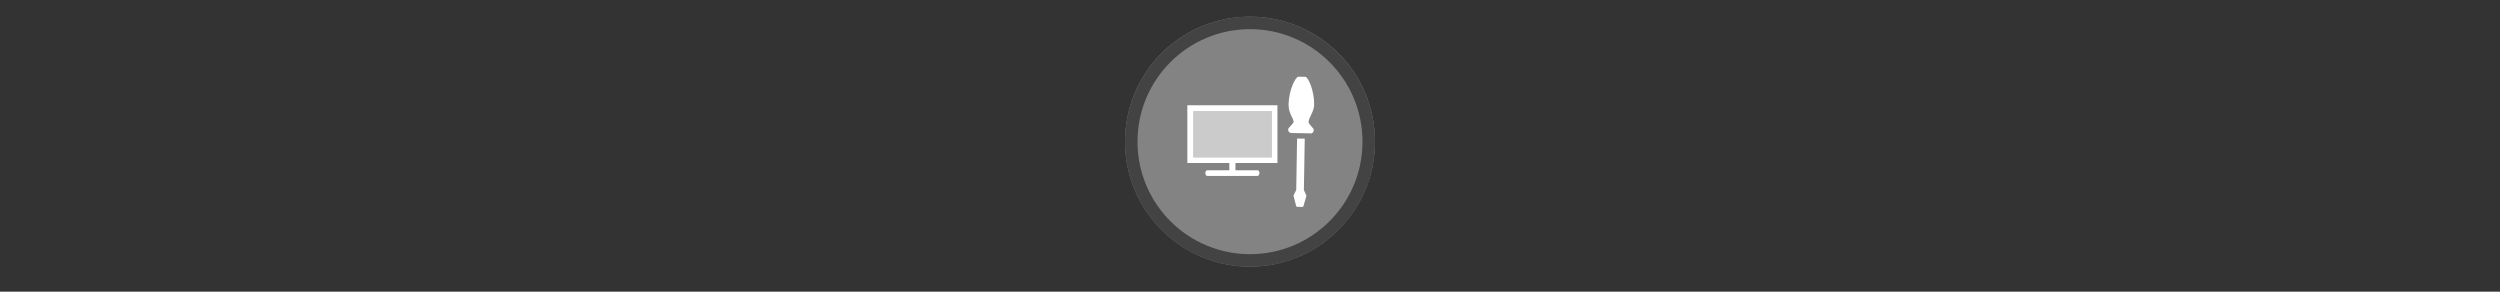 <svg width="300" height="35" viewBox="0 0 300 35" fill="none" xmlns="http://www.w3.org/2000/svg">

<rect x="0" y="0" width="300" height="35" fill="#333333" stroke="none"/>

<g transform="translate(135, 2) scale(1.5 1.5) "> 

<g clip-path="url(#clip0)">
<path opacity="0.953" d="M9.999 0C15.514 0 20 4.446 20 10C20 15.517 15.514 20 9.999 20C4.486 20 0 15.517 0 10C0 4.446 4.486 0 9.999 0V0Z" fill="#878787"/>
<path opacity="0.95" fill-rule="evenodd" clip-rule="evenodd" d="M10 19C14.971 19 19 14.971 19 10C19 5.029 14.971 1 10 1C5.029 1 1 5.029 1 10C1 14.971 5.029 19 10 19ZM10 20C15.523 20 20 15.523 20 10C20 4.477 15.523 0 10 0C4.477 0 0 4.477 0 10C0 15.523 4.477 20 10 20Z" fill="#404040"/>
</g>
<defs>
<clipPath id="clip0">
<path d="M0 0H20V20H0V0Z" fill="white"/>
</clipPath>
</defs>

</g>


<g transform="translate(141, 8) scale(0.031 0.031) "> 

<path d="M47.757 149.543V372.775H396.565V149.543H47.757ZM71.391 172.037H374.146V350.95H71.391V172.037ZM124.505 400.992C120.654 400.992 117.519 405.873 117.519 411.917C117.519 417.961 120.654 422.842 124.505 422.842H319.818C323.675 422.842 326.804 417.961 326.804 411.917C326.804 405.873 323.675 400.992 319.818 400.992H124.505Z" fill="#ffffff"/>
<path opacity="0.581" d="M374.155 172.044H71.395V350.947H374.155V172.044Z" fill="#ffffff"/>
<path d="M234.021 361H210.302V412.696H234.021V361Z" fill="#ffffff"/>
<path d="M477.68 38.854C466.774 38.681 440.562 90.136 439.602 146.581C439.047 180.206 459.268 200.658 459.061 212.952C458.9 221.299 438.097 236.054 437.989 242.489C437.722 258.361 453.231 256.915 453.231 256.915L521.704 258.057C521.704 258.057 536.771 262.116 537.063 244.157C537.174 237.578 516.853 223.046 517.016 213.928C517.281 198.18 538.272 173.516 538.686 148.259C539.603 93.15 515.469 39.509 504.542 39.315L477.68 38.854ZM472.55 278.124L469.276 477.219L458.626 499.065L468.276 536.657C468.232 539.916 470.839 542.633 474.108 542.688L491.891 542.987C495.14 543.042 497.858 540.413 497.923 537.155L508.835 499.747L498.928 477.411L502.196 278.622L472.55 278.124Z" fill="#ffffff"/>

</g>

</svg>